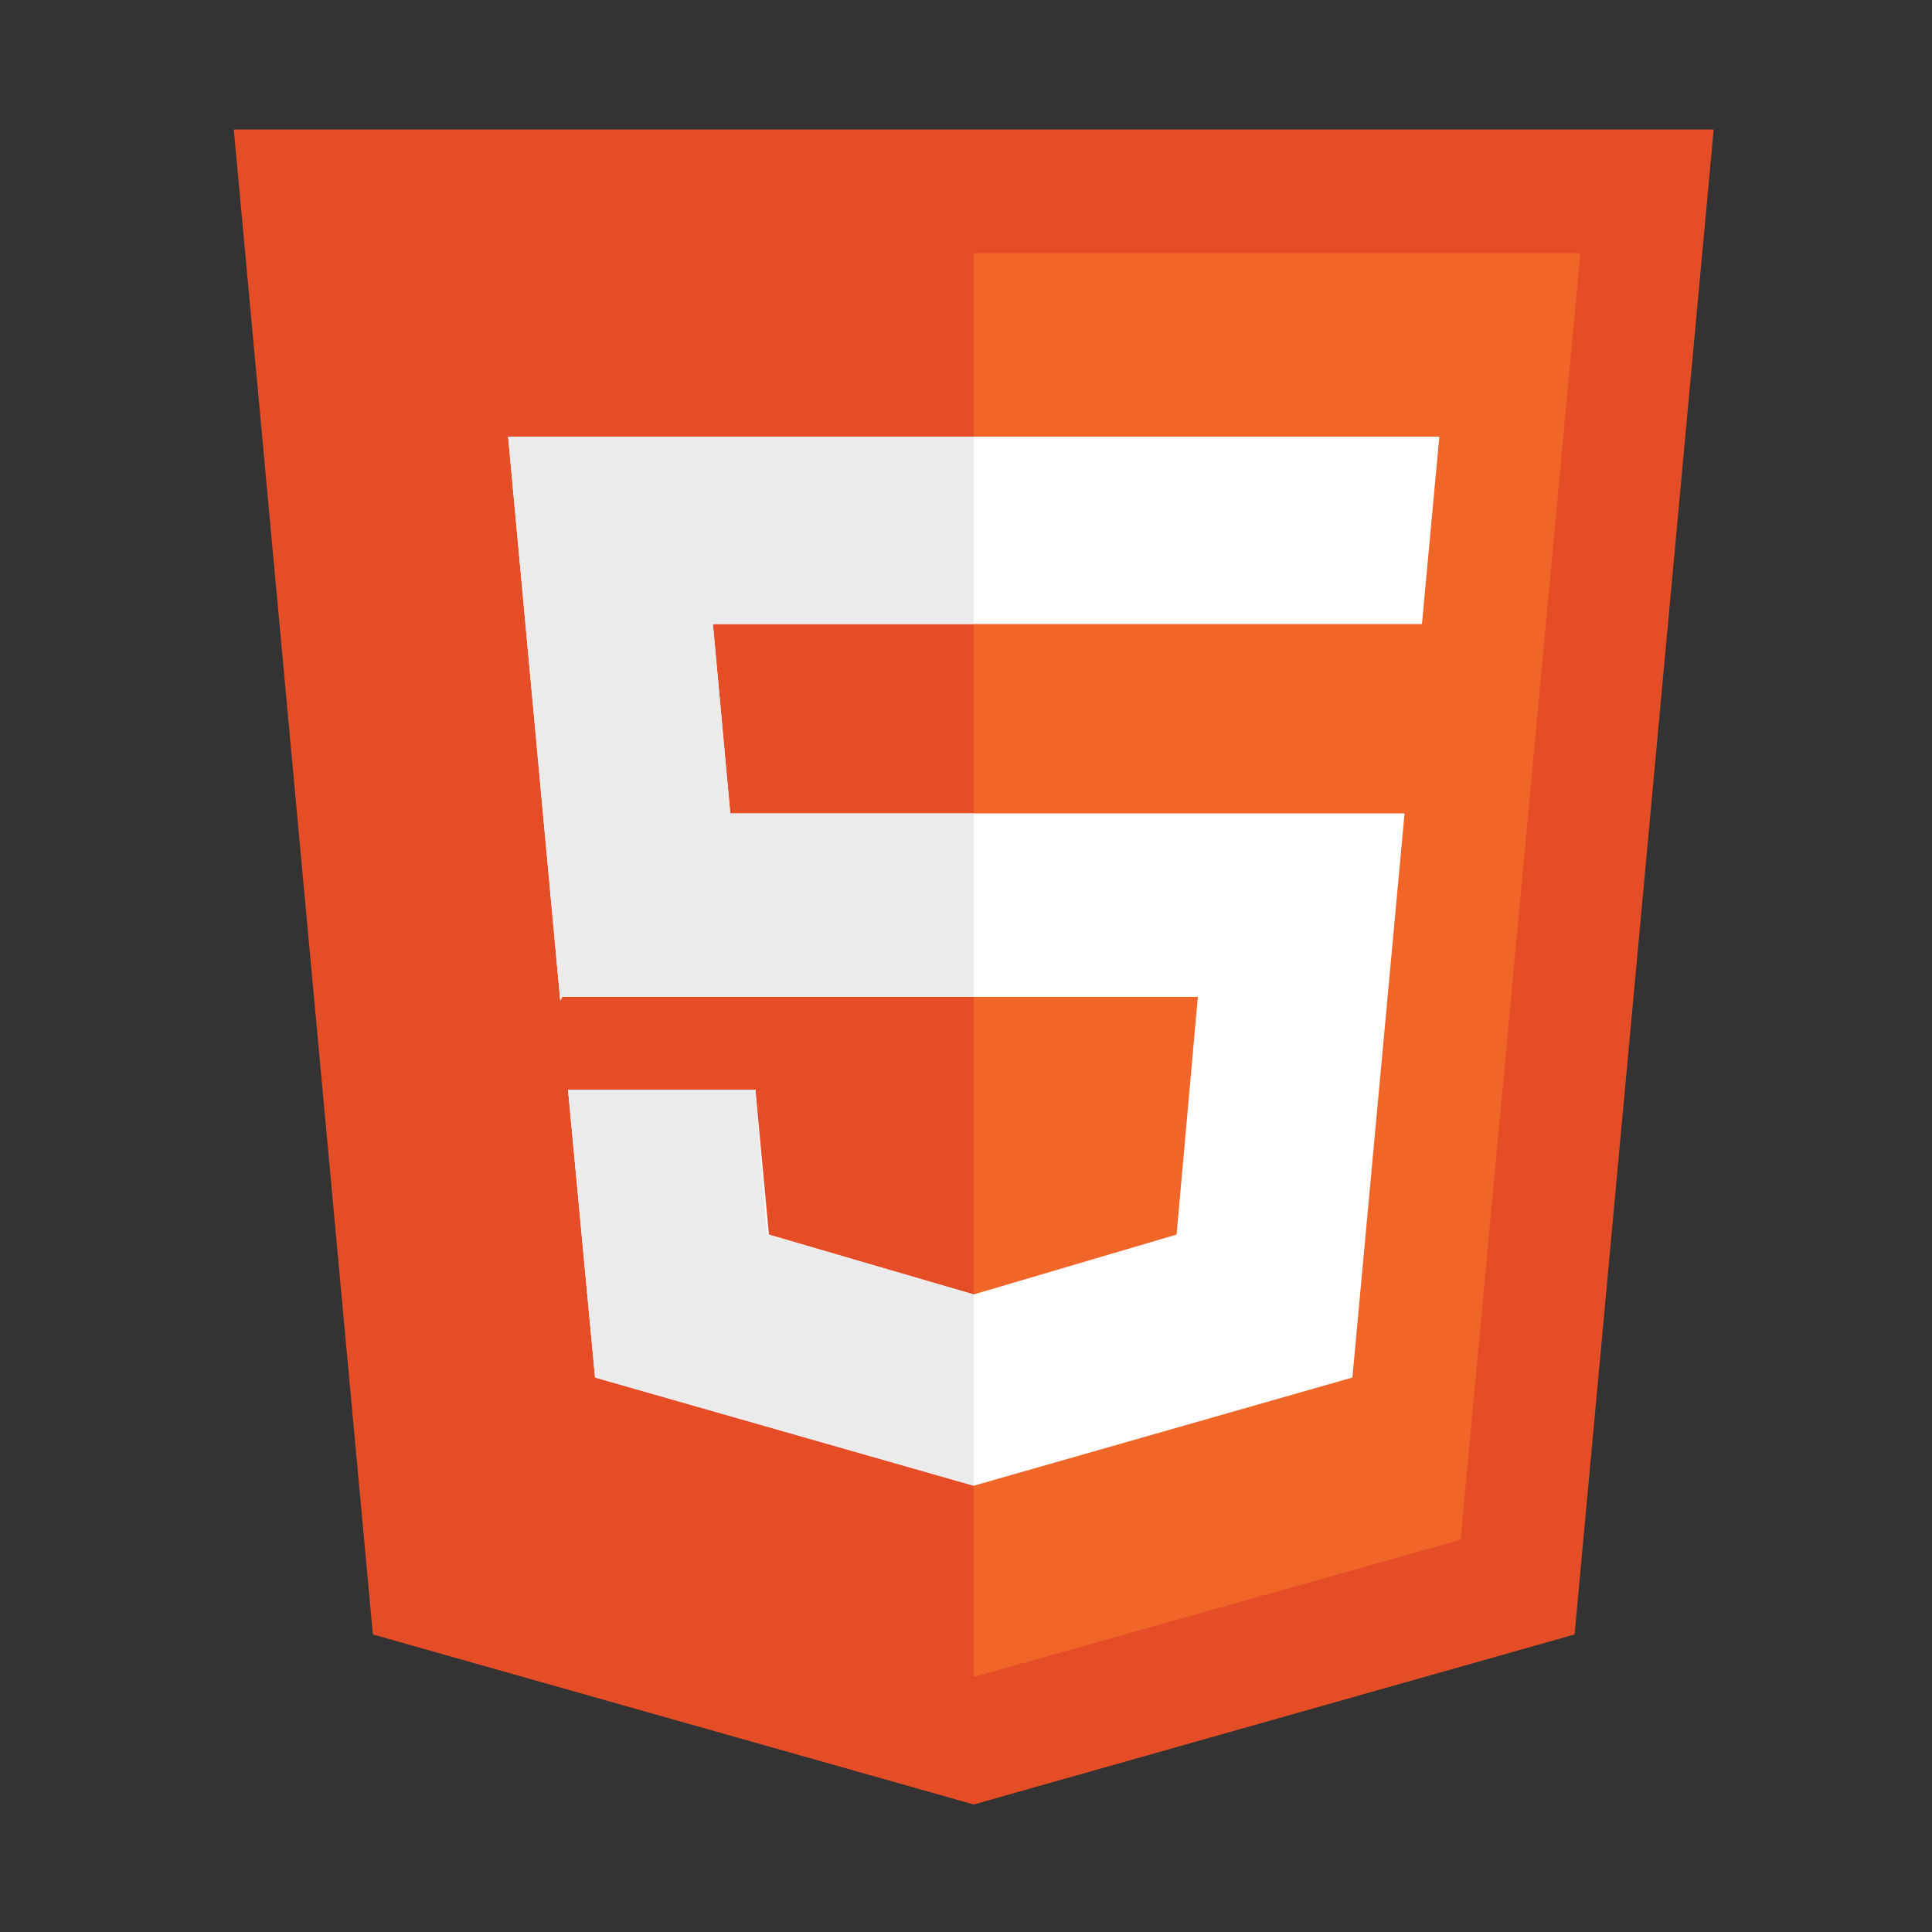<?xml version="1.0" encoding="utf-8"?>
<!-- Generator: Adobe Illustrator 24.1.1, SVG Export Plug-In . SVG Version: 6.00 Build 0)  -->
<svg version="1.1" id="Layer_1" xmlns="http://www.w3.org/2000/svg" xmlns:xlink="http://www.w3.org/1999/xlink" x="0px" y="0px"
	 viewBox="0 0 100 100" style="enable-background:new 0 0 100 100;" xml:space="preserve">
<rect x="0" y="0" width="100" height="100" fill="#333333" stroke="none"/>
<style type="text/css">
	.st0{fill:#E44D26;}
	.st1{fill:#F16529;}
	.st2{fill:#FFFFFF;}
	.st3{fill:#EBEBEB;}
</style>
<g>
	<polygon class="st0" points="88.7,6.7 50.4,6.7 50.4,6.7 12.1,6.7 19.3,84.6 50.4,93.4 50.4,93.4 50.4,93.4 50.4,93.4 50.4,93.4 
		81.5,84.6 	"/>
	<polygon class="st1" points="50.4,13.1 50.4,86.8 50.4,86.8 75.6,79.7 81.8,13.1 	"/>
	<polygon class="st2" points="74.5,22.6 26.3,22.6 29,51.8 29.1,51.6 62,51.6 60.9,63.9 50.4,67 39.8,63.9 39.1,56.4 29.4,56.4 
		30.8,71.3 50.4,76.9 70,71.3 72.7,42.1 37.8,42.1 36.9,32.3 73.6,32.3 	"/>
	<g>
		<path class="st3" d="M50.4,22.6H26.3L29,51.8l0.1-0.2h21.3v-9.5H37.8l-0.9-9.8h13.5V22.6z M39.1,56.4h-9.7l1.4,14.9l19.6,5.6V67
			l-10.7-3.1L39.1,56.4z"/>
	</g>
</g>
</svg>
